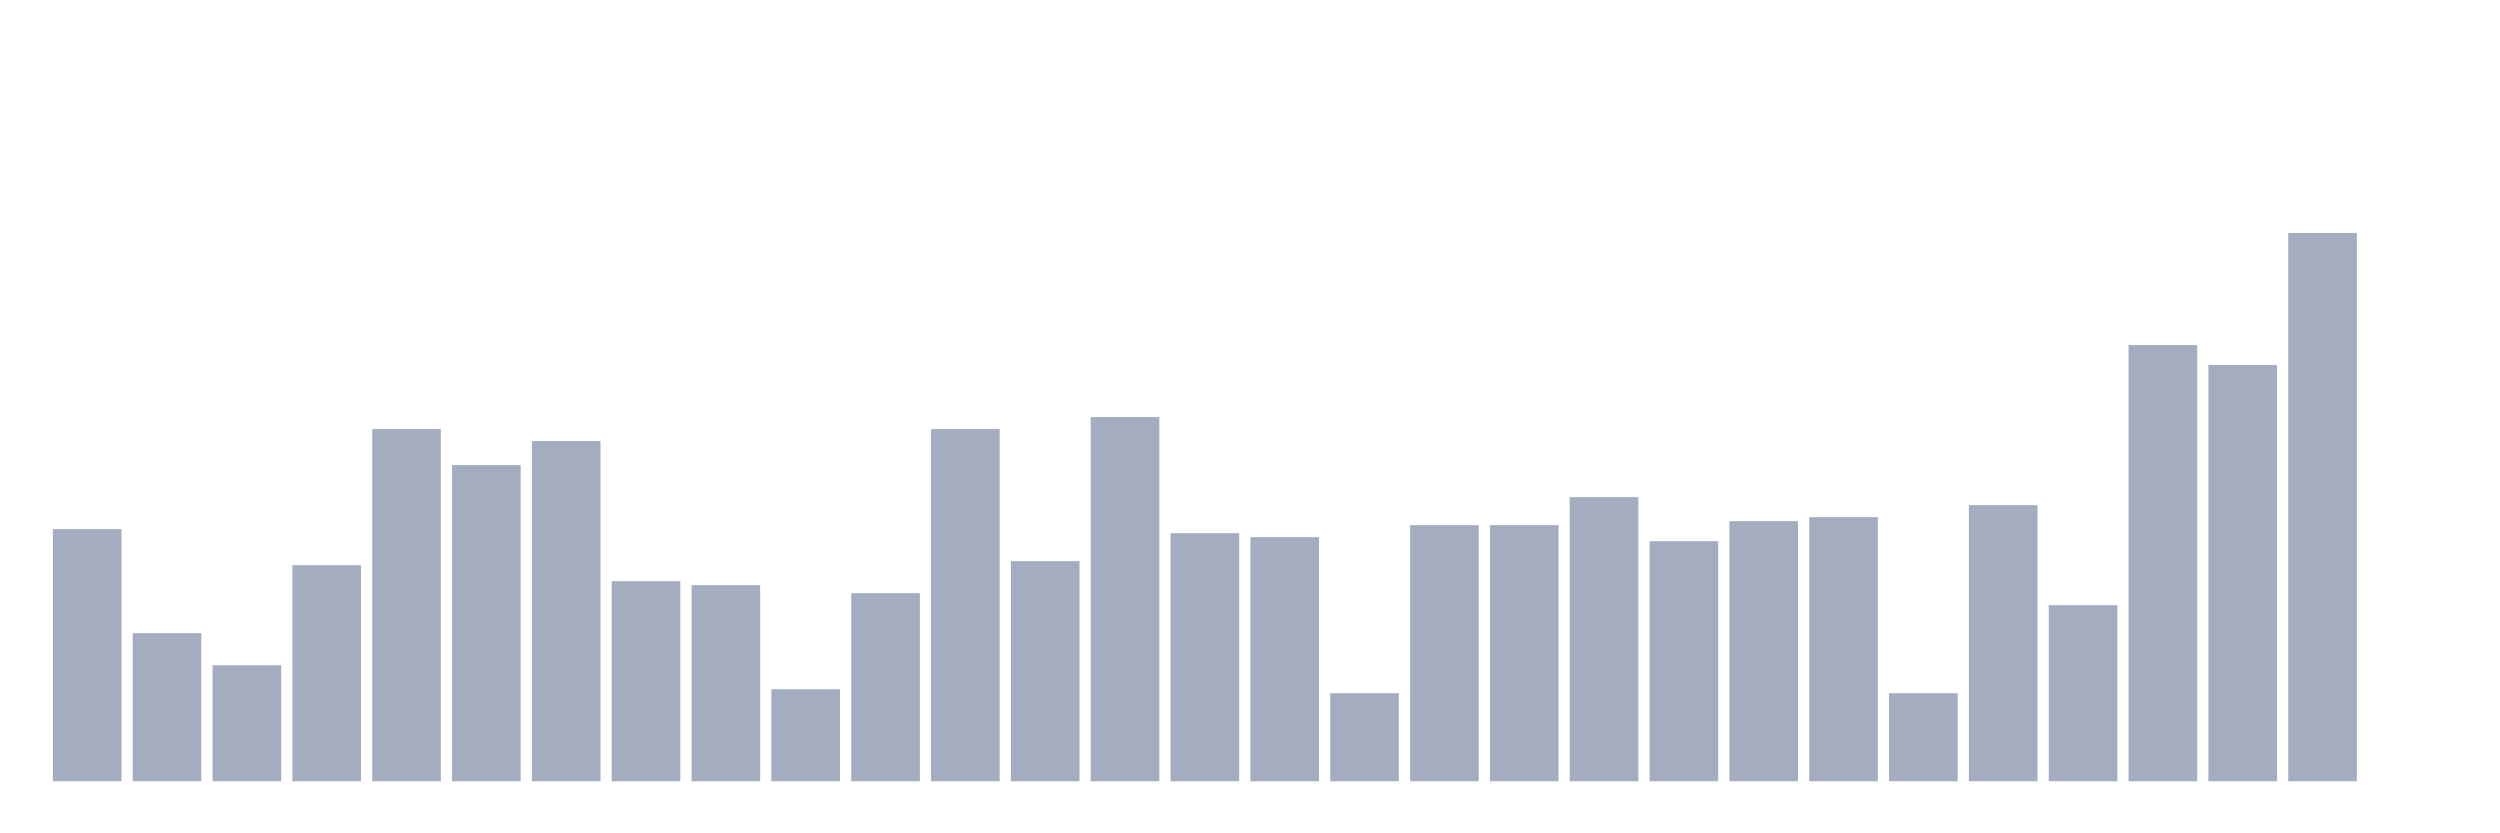 <svg xmlns="http://www.w3.org/2000/svg" viewBox="0 0 480 160"><g transform="translate(10,10)"><rect class="bar" x="0.153" width="13.175" y="91.594" height="48.406" fill="rgb(164,173,192)"></rect><rect class="bar" x="15.482" width="13.175" y="111.571" height="28.429" fill="rgb(164,173,192)"></rect><rect class="bar" x="30.81" width="13.175" y="117.718" height="22.282" fill="rgb(164,173,192)"></rect><rect class="bar" x="46.138" width="13.175" y="98.509" height="41.491" fill="rgb(164,173,192)"></rect><rect class="bar" x="61.466" width="13.175" y="72.386" height="67.614" fill="rgb(164,173,192)"></rect><rect class="bar" x="76.794" width="13.175" y="79.301" height="60.699" fill="rgb(164,173,192)"></rect><rect class="bar" x="92.123" width="13.175" y="74.691" height="65.309" fill="rgb(164,173,192)"></rect><rect class="bar" x="107.451" width="13.175" y="101.583" height="38.417" fill="rgb(164,173,192)"></rect><rect class="bar" x="122.779" width="13.175" y="102.351" height="37.649" fill="rgb(164,173,192)"></rect><rect class="bar" x="138.107" width="13.175" y="122.328" height="17.672" fill="rgb(164,173,192)"></rect><rect class="bar" x="153.436" width="13.175" y="103.888" height="36.112" fill="rgb(164,173,192)"></rect><rect class="bar" x="168.764" width="13.175" y="72.386" height="67.614" fill="rgb(164,173,192)"></rect><rect class="bar" x="184.092" width="13.175" y="97.741" height="42.259" fill="rgb(164,173,192)"></rect><rect class="bar" x="199.42" width="13.175" y="70.081" height="69.919" fill="rgb(164,173,192)"></rect><rect class="bar" x="214.748" width="13.175" y="92.363" height="47.637" fill="rgb(164,173,192)"></rect><rect class="bar" x="230.077" width="13.175" y="93.131" height="46.869" fill="rgb(164,173,192)"></rect><rect class="bar" x="245.405" width="13.175" y="123.096" height="16.904" fill="rgb(164,173,192)"></rect><rect class="bar" x="260.733" width="13.175" y="90.826" height="49.174" fill="rgb(164,173,192)"></rect><rect class="bar" x="276.061" width="13.175" y="90.826" height="49.174" fill="rgb(164,173,192)"></rect><rect class="bar" x="291.39" width="13.175" y="85.448" height="54.552" fill="rgb(164,173,192)"></rect><rect class="bar" x="306.718" width="13.175" y="93.899" height="46.101" fill="rgb(164,173,192)"></rect><rect class="bar" x="322.046" width="13.175" y="90.058" height="49.942" fill="rgb(164,173,192)"></rect><rect class="bar" x="337.374" width="13.175" y="89.289" height="50.711" fill="rgb(164,173,192)"></rect><rect class="bar" x="352.702" width="13.175" y="123.096" height="16.904" fill="rgb(164,173,192)"></rect><rect class="bar" x="368.031" width="13.175" y="86.984" height="53.016" fill="rgb(164,173,192)"></rect><rect class="bar" x="383.359" width="13.175" y="106.193" height="33.807" fill="rgb(164,173,192)"></rect><rect class="bar" x="398.687" width="13.175" y="56.25" height="83.75" fill="rgb(164,173,192)"></rect><rect class="bar" x="414.015" width="13.175" y="60.092" height="79.908" fill="rgb(164,173,192)"></rect><rect class="bar" x="429.344" width="13.175" y="34.737" height="105.263" fill="rgb(164,173,192)"></rect><rect class="bar" x="444.672" width="13.175" y="140" height="0" fill="rgb(164,173,192)"></rect></g></svg>